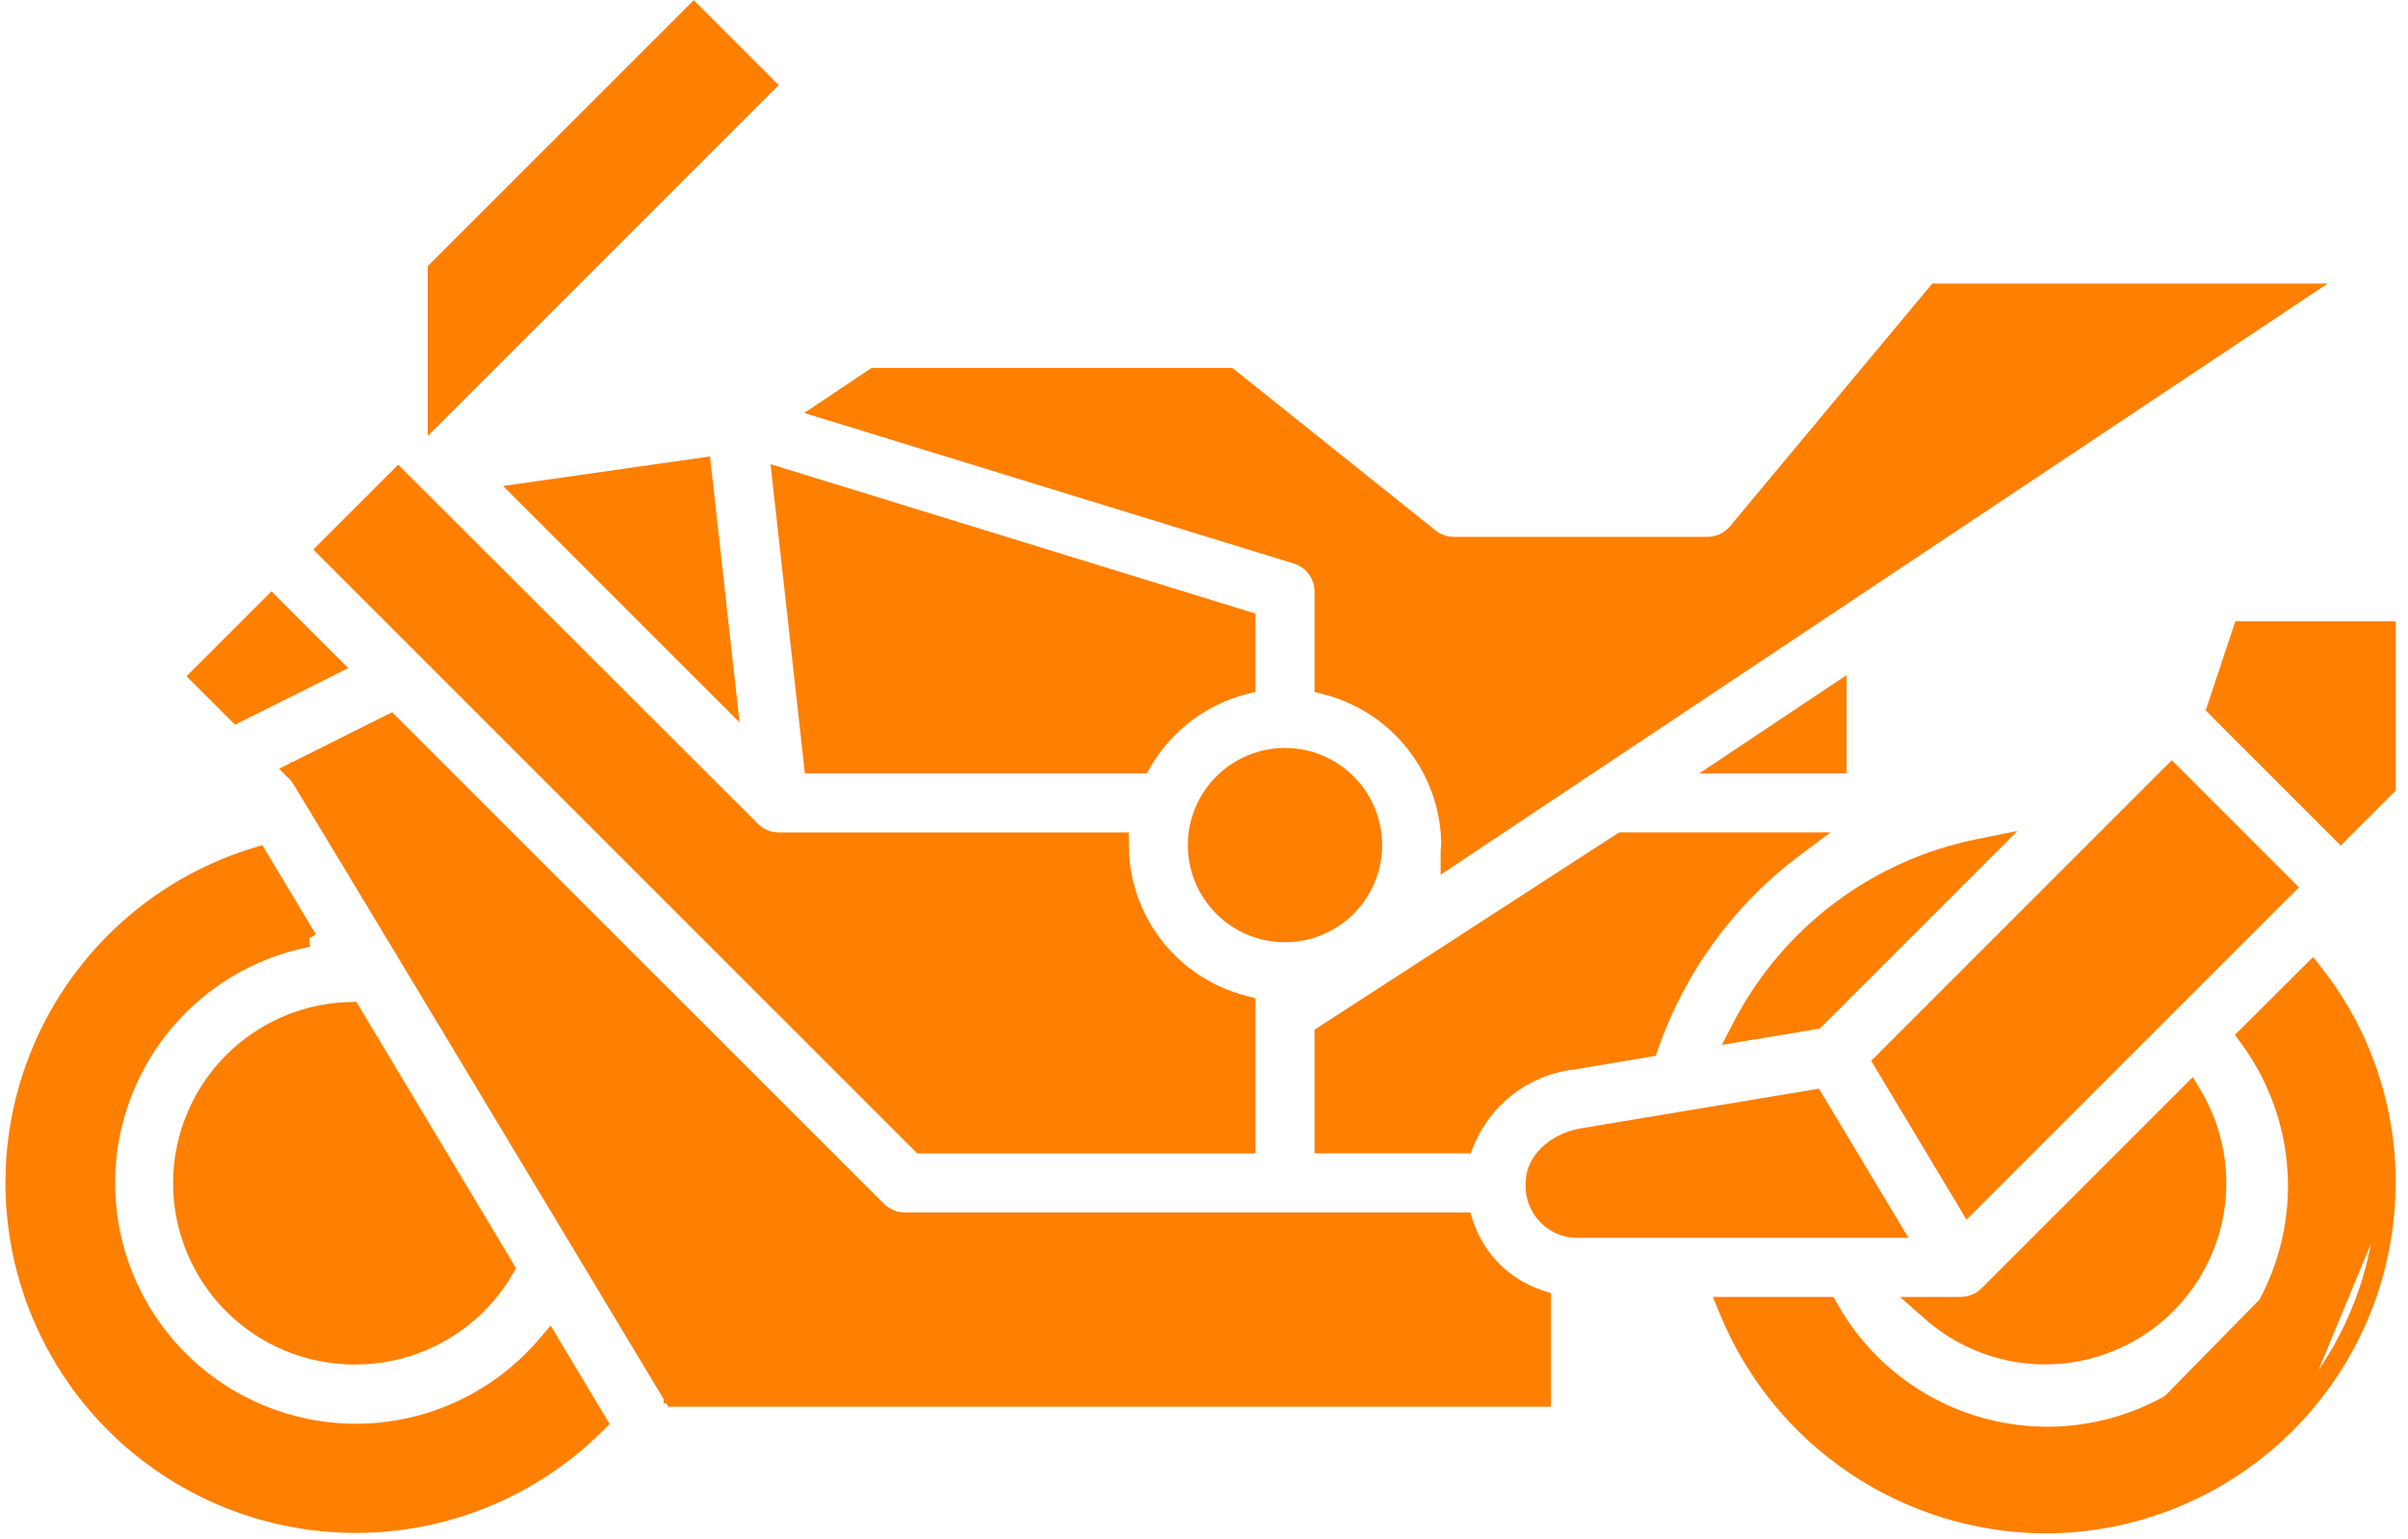 <svg xmlns="http://www.w3.org/2000/svg" width="133" height="85" viewBox="0 0 133 85" fill="none">
<g id="Group 583">
<path id="Vector" d="M120.725 60.38L121.044 60.061L121.274 60.45C122.843 63.112 123.045 66.366 121.815 69.202C120.585 72.038 118.071 74.115 115.055 74.787C112.037 75.46 108.88 74.648 106.562 72.603L105.867 71.991H106.793H108.293C108.818 71.991 109.323 71.782 109.695 71.41L120.725 60.38Z" fill="#ff7f00" stroke="#ff7f00" stroke-width="0.7"/>
<path id="Vector_2" d="M96.423 57.145L95.733 57.26L96.055 56.639C98.716 51.506 103.558 47.854 109.224 46.704L110.363 46.473L109.541 47.295L100.422 56.414L100.343 56.494L100.232 56.512L96.423 57.145Z" fill="#ff7f00" stroke="#ff7f00" stroke-width="0.7"/>
<path id="Vector_3" d="M101.644 42.019V42.369H101.294H96.17H95.014L95.976 41.727L101.1 38.31L101.644 37.947V38.601V42.019Z" fill="#ff7f00" stroke="#ff7f00" stroke-width="0.7"/>
<path id="Vector_4" d="M119.706 42.736L119.954 42.489L120.201 42.736L126.233 48.768L126.481 49.016L126.233 49.263L109.003 66.493L108.686 66.81L108.456 66.426L103.93 58.887L103.79 58.653L103.983 58.46L119.706 42.736Z" fill="#ff7f00" stroke="#ff7f00" stroke-width="0.7"/>
<path id="Vector_5" d="M42.266 4.452L42.513 4.7L42.266 4.947L24.571 22.642L23.974 23.239V22.394V14.995V14.85L24.076 14.747L38.071 0.753L38.318 0.505L38.566 0.753L42.266 4.452Z" fill="#ff7f00" stroke="#ff7f00" stroke-width="0.7"/>
<path id="Vector_6" d="M11.046 37.601L10.799 37.354L11.046 37.106L14.746 33.407L14.993 33.159L15.241 33.407L18.301 36.467L18.645 36.81L18.21 37.028L13.277 39.493L13.051 39.606L12.873 39.428L11.046 37.601Z" fill="#ff7f00" stroke="#ff7f00" stroke-width="0.7"/>
<path id="Vector_7" d="M41.599 45.738L41.599 45.738L41.603 45.742C41.967 46.117 42.465 46.33 42.986 46.335H61.644H61.993L61.994 46.684C62.001 48.669 62.667 50.595 63.885 52.163C65.104 53.729 66.807 54.849 68.729 55.345L68.992 55.412V55.684V63.012V63.362H68.641H50.947H50.802L50.7 63.26L18.045 30.605L17.798 30.358L18.045 30.11L21.745 26.411L21.992 26.163L22.24 26.41L41.599 45.738Z" fill="#ff7f00" stroke="#ff7f00" stroke-width="0.7"/>
<path id="Vector_8" d="M40.279 37.96L40.389 38.952L39.684 38.246L29.024 27.588L28.529 27.093L29.222 26.994L38.55 25.662L38.907 25.611L38.947 25.97L40.279 37.96Z" fill="#ff7f00" stroke="#ff7f00" stroke-width="0.7"/>
<path id="Vector_9" d="M91.258 57.818L91.19 58.014L90.986 58.049L86.969 58.722L86.96 58.724L86.95 58.725C85.665 58.868 84.442 59.353 83.41 60.13C82.377 60.908 81.573 61.948 81.08 63.143L80.991 63.36H80.757H73.304H72.954V63.01V57.26V57.07L73.114 56.966L89.441 46.389L89.528 46.333H89.631H98.996H100.05L99.206 46.963C95.532 49.707 92.764 53.487 91.258 57.818Z" fill="#ff7f00" stroke="#ff7f00" stroke-width="0.7"/>
<path id="Vector_10" d="M19.282 55.701L19.487 55.695L19.593 55.871L27.989 69.879L28.096 70.057L27.991 70.236C26.258 73.195 23.088 75.016 19.66 75.023L19.427 75.024L19.427 75.022C16.088 74.971 13.006 73.199 11.286 70.326C9.523 67.386 9.452 63.732 11.097 60.724C12.741 57.716 15.856 55.805 19.282 55.701Z" fill="#ff7f00" stroke="#ff7f00" stroke-width="0.7"/>
<path id="Vector_11" d="M48.578 66.746L48.578 66.746C48.95 67.117 49.454 67.326 49.98 67.326H80.701H80.955L81.034 67.567C81.662 69.481 83.161 70.98 85.075 71.608L85.316 71.687V71.94V77.006V77.356H84.966H37.304H37.106L37.004 77.186L37.304 77.006C37.004 77.186 37.004 77.186 37.003 77.186L37.003 77.185L37 77.18L36.989 77.162L36.945 77.088L36.773 76.803L36.121 75.718C35.56 74.783 34.758 73.448 33.794 71.846C31.868 68.64 29.298 64.365 26.724 60.085C24.149 55.806 21.571 51.522 19.628 48.3C18.656 46.689 17.843 45.343 17.269 44.396C16.982 43.923 16.754 43.549 16.597 43.292C16.518 43.164 16.457 43.065 16.415 42.998C16.395 42.966 16.38 42.943 16.37 42.926L16.348 42.905L16.005 42.561L16.439 42.344L21.365 39.879L21.591 39.767L21.769 39.945L48.578 66.746ZM16.395 42.951L16.393 42.949C16.393 42.95 16.394 42.95 16.395 42.951Z" fill="#ff7f00" stroke="#ff7f00" stroke-width="0.7"/>
<path id="Vector_12" d="M104.172 68.026H87.313C86.583 68.08 85.864 67.814 85.346 67.296C84.828 66.778 84.562 66.059 84.617 65.329C84.622 64.568 85.023 63.934 85.57 63.482C86.116 63.029 86.831 62.735 87.533 62.646L100.052 60.561L100.287 60.522L100.409 60.726L104.472 67.496L104.79 68.026H104.172Z" fill="#ff7f00" stroke="#ff7f00" stroke-width="0.7"/>
<path id="Vector_13" d="M70.972 51.699C68.203 51.699 65.957 49.453 65.957 46.684C65.957 43.914 68.203 41.669 70.972 41.669C73.742 41.669 75.987 43.914 75.987 46.684C75.987 49.453 73.742 51.699 70.972 51.699Z" fill="#ff7f00" stroke="#ff7f00" stroke-width="0.7"/>
<path id="Vector_14" d="M14.067 47.178L14.329 47.098L14.47 47.333L16.97 51.499L16.706 51.657L16.746 52.021C12.451 52.958 8.872 55.905 7.128 59.941L7.128 59.941C5.385 63.975 5.692 68.602 7.954 72.371L7.954 72.371C10.215 76.14 14.152 78.589 18.532 78.95L18.532 78.95C22.912 79.311 27.199 77.54 30.046 74.193L30.362 73.822L30.613 74.24L33.092 78.371L33.233 78.606L33.039 78.799C28.9 82.918 23.094 84.904 17.299 84.183C11.503 83.461 6.362 80.114 3.356 75.106L3.356 75.106C0.352 70.098 -0.182 63.987 1.909 58.533L1.909 58.533C4.001 53.08 8.484 48.892 14.067 47.178Z" fill="#ff7f00" stroke="#ff7f00" stroke-width="0.7"/>
<path id="Vector_15" d="M112.955 84.353L112.957 84.353C117.997 84.348 122.829 82.343 126.392 78.778C126.392 78.778 126.392 78.778 126.392 78.778M112.955 84.353L131.616 65.343C131.611 70.29 129.643 75.033 126.144 78.531L126.392 78.778M112.955 84.353C109.172 84.333 105.48 83.194 102.344 81.08C99.207 78.966 96.765 75.972 95.326 72.474L95.127 71.991H95.649H100.858H101.063L101.163 72.17C103 75.457 106.113 77.839 109.765 78.753C113.417 79.666 117.285 79.03 120.453 76.995C123.619 74.96 125.805 71.706 126.491 68.003L126.491 68.003C127.179 64.302 126.305 60.48 124.077 57.445L123.899 57.202L124.112 56.99L127.449 53.666L127.728 53.388L127.971 53.698C130.572 57.021 131.98 61.123 131.966 65.344M112.955 84.353L131.966 65.344M126.392 78.778C129.956 75.215 131.961 70.383 131.966 65.344M126.392 78.778L131.966 65.344" fill="#ff7f00" stroke="#ff7f00" stroke-width="0.7"/>
<path id="Vector_16" d="M63.241 42.194L63.14 42.369H62.938H45.081H44.768L44.734 42.057L43.024 26.663L42.965 26.133L43.475 26.29L68.742 34.076L68.989 34.152V34.41V37.676V37.946L68.728 38.014C66.416 38.622 64.441 40.126 63.241 42.194Z" fill="#ff7f00" stroke="#ff7f00" stroke-width="0.7"/>
<path id="Vector_17" d="M126.253 16.012L127.409 16.012L126.447 16.653L80.464 47.303L79.92 47.666V47.012C79.92 46.929 79.932 46.853 79.939 46.802L79.94 46.795C79.949 46.738 79.953 46.709 79.953 46.683C79.945 44.698 79.28 42.772 78.061 41.205C76.843 39.638 75.14 38.519 73.218 38.023L72.955 37.955V37.684V32.688C72.955 31.817 72.388 31.049 71.556 30.793L71.556 30.793L45.929 22.91L45.226 22.694L45.838 22.285L48.153 20.735L48.242 20.676H48.348H67.822H67.945L68.041 20.753L79.064 29.571L79.064 29.571C79.415 29.853 79.852 30.006 80.303 30.006L94.297 30.006L94.298 30.006C94.886 30.007 95.445 29.746 95.823 29.294C95.823 29.294 95.823 29.294 95.823 29.294L106.785 16.137L106.89 16.011L107.054 16.011L126.253 16.012Z" fill="#ff7f00" stroke="#ff7f00" stroke-width="0.7"/>
<path id="Vector_18" d="M122.377 39.302L122.224 39.149L122.293 38.944L123.636 34.911L123.716 34.672H123.968H131.616H131.966V35.022V43.386V43.531L131.864 43.634L129.531 45.966L129.284 46.214L129.036 45.966L122.377 39.302Z" fill="#ff7f00" stroke="#ff7f00" stroke-width="0.7"/>
</g>
</svg>
